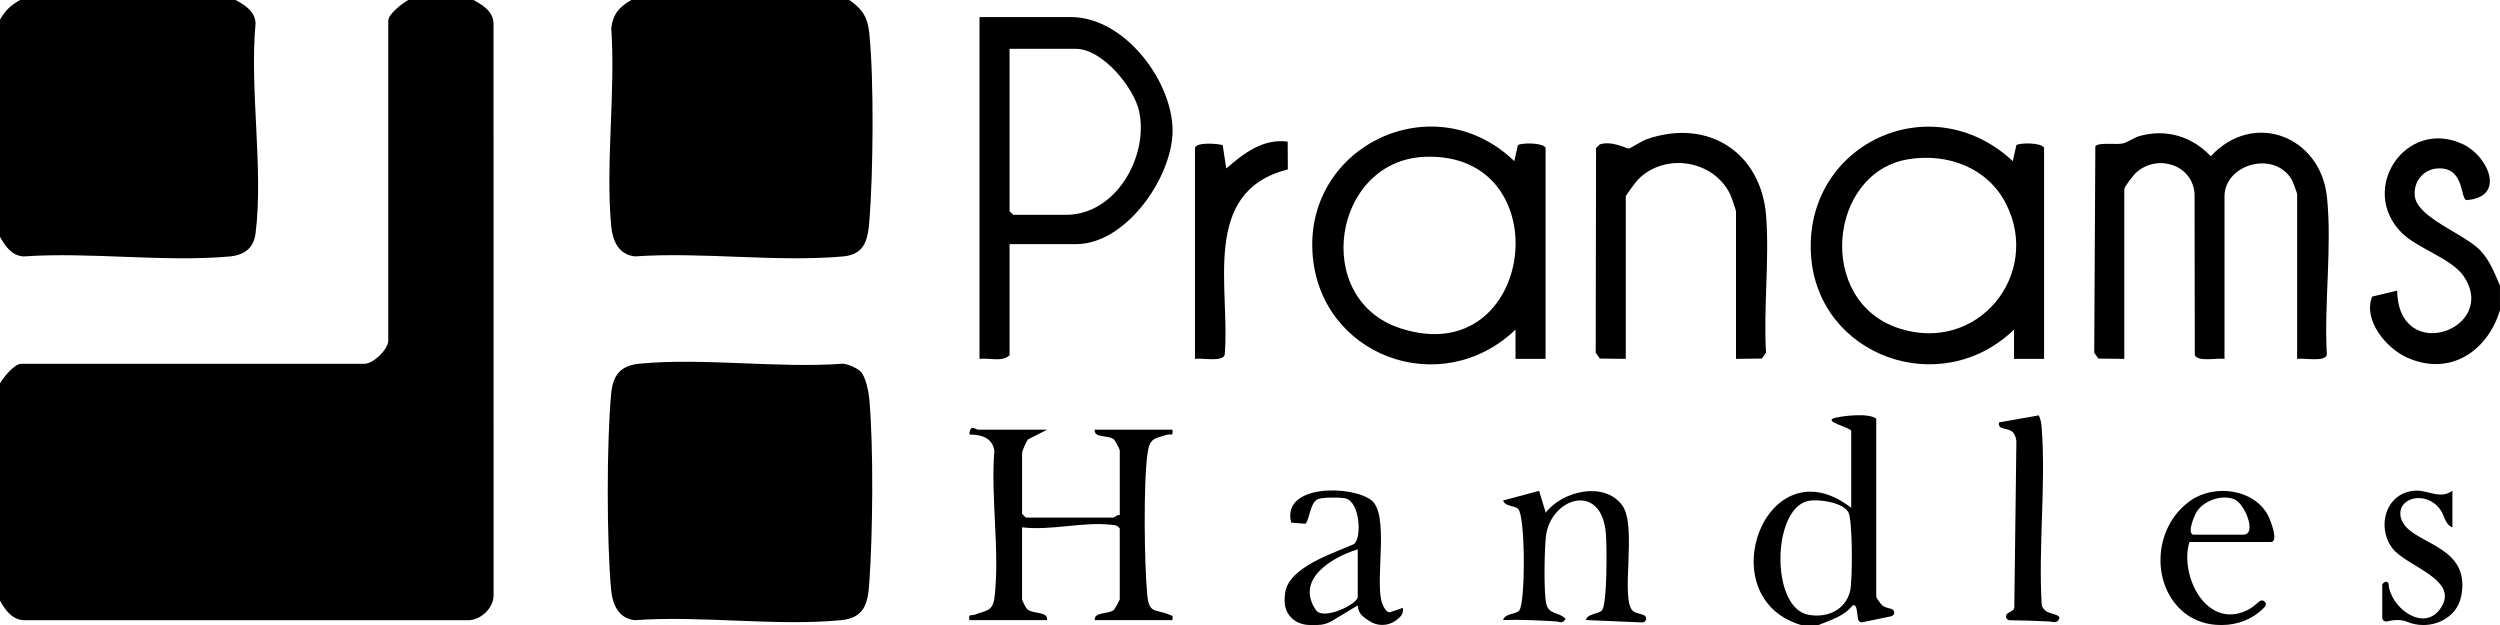 <svg width="120" height="30" viewBox="0 0 120 30" fill="none" xmlns="http://www.w3.org/2000/svg">
<g clip-path="url(#clip0_3640_1544)">
<path d="M22.725 0C23.18 0.243 23.66 0.544 23.69 1.111L23.692 28.541C23.713 29.145 23.143 29.714 22.547 29.769L1.257 29.771C0.617 29.8 0.267 29.314 0 28.828V18.398C0.161 18.121 0.69 17.461 1.022 17.461H17.495C17.924 17.461 18.637 16.765 18.637 16.348V0.996C18.637 0.673 19.314 0.157 19.599 0H22.725Z" fill="black"/>
<path d="M40.764 0C41.39 0.424 41.648 0.834 41.725 1.583C41.957 3.845 41.913 8.311 41.731 10.609C41.658 11.507 41.505 12.217 40.469 12.309C37.302 12.593 33.696 12.084 30.481 12.307C29.689 12.231 29.4 11.541 29.336 10.845C29.061 7.823 29.552 4.411 29.341 1.348C29.419 0.681 29.734 0.321 30.303 0H40.764Z" fill="black"/>
<path d="M11.304 0C11.759 0.243 12.238 0.544 12.268 1.111C11.972 4.279 12.653 8.107 12.268 11.195C12.178 11.92 11.72 12.248 11.008 12.312C7.878 12.589 4.317 12.089 1.14 12.308C0.558 12.279 0.25 11.811 0 11.368V0.938C0.273 0.485 0.499 0.265 0.963 0H11.304Z" fill="black"/>
<path d="M119.999 13.711V14.883C119.419 16.835 117.614 18.088 115.55 17.168C114.528 16.712 113.416 15.362 113.863 14.236L115.063 13.949C115.13 17.564 119.981 15.776 118.249 13.248C117.679 12.416 116.037 11.917 115.304 11.196C113.165 9.093 115.487 5.619 118.239 6.93C119.42 7.492 120.322 9.461 118.386 9.606C118.086 9.517 118.297 8.05 117.057 8.082C116.312 8.1 115.829 8.733 115.912 9.423C116.036 10.455 118.275 11.217 119.041 12.007C119.509 12.489 119.741 13.115 119.998 13.711H119.999Z" fill="black"/>
<path d="M86.424 29.992C82.007 28.652 84.785 21.217 88.858 24.375V20.683C88.841 20.526 87.432 20.216 88.092 20.054C88.51 19.952 89.725 19.816 90.06 20.098V28.652C90.06 28.694 90.289 29.012 90.357 29.066C90.478 29.161 90.65 29.188 90.79 29.229C90.975 29.283 90.965 29.542 90.776 29.581L89.411 29.866C89.312 29.887 89.213 29.828 89.19 29.732C89.126 29.462 89.163 28.96 88.921 29.064C88.52 29.576 87.907 29.743 87.331 29.986C87.308 29.995 87.283 30.001 87.257 30.001H86.483C86.464 30.001 86.444 29.999 86.424 29.993V29.992ZM86.779 24.048C85.064 24.432 84.981 29.141 86.781 29.503C87.689 29.686 88.587 29.285 88.806 28.367C88.927 27.861 88.933 24.939 88.715 24.573C88.443 24.116 87.284 23.936 86.779 24.049V24.048Z" fill="black"/>
<path d="M62.882 30C62.555 30 62.232 29.89 61.999 29.666C61.689 29.368 61.605 28.974 61.693 28.425C61.885 27.22 63.983 26.559 64.981 26.122C65.378 25.846 65.282 24.122 64.606 23.93C64.368 23.862 63.464 23.863 63.248 23.963C62.865 24.142 62.854 25.01 62.652 25.141L61.978 25.085C61.492 23.233 64.908 23.278 65.836 24.02C66.677 24.692 66.025 27.689 66.306 28.835C66.351 29.017 66.498 29.361 66.691 29.398L67.336 29.178C67.388 29.474 67.205 29.632 67.004 29.782C66.816 29.922 66.587 29.997 66.35 29.997C66.143 29.997 65.941 29.94 65.767 29.831C65.472 29.647 65.198 29.487 65.17 29.061L63.925 29.809C63.718 29.933 63.481 29.999 63.238 29.999H62.882V30ZM65.171 26.367C63.887 26.764 62.151 27.834 63.179 29.305C63.569 29.775 65.171 28.993 65.171 28.652V26.367Z" fill="black"/>
<path d="M106.589 30C105.965 30 105.349 29.81 104.866 29.427C103.224 28.124 103.322 25.3 105.152 24.025C106.303 23.223 108.192 23.469 108.866 24.74C108.96 24.915 109.407 26.017 108.998 26.017H105.091C104.605 27.611 105.906 30.267 107.895 29.277C108.109 29.171 108.277 29.008 108.454 28.865C108.63 28.722 108.867 28.959 108.711 29.128C108.693 29.148 108.674 29.168 108.653 29.188C108.131 29.717 107.403 30.001 106.651 30.001H106.59L106.589 30ZM105.271 25.664H107.676C108.353 25.664 107.753 24.174 107.253 23.968C106.654 23.721 105.793 24.025 105.45 24.551C105.323 24.747 104.973 25.593 105.271 25.665V25.664Z" fill="black"/>
<path d="M115.534 29.844C115.235 29.72 114.897 29.753 114.575 29.826C114.458 29.852 114.348 29.765 114.348 29.649V28.068C114.348 28.01 114.557 27.812 114.651 28.007C114.692 29.099 116.284 30.375 117.116 29.242C118.157 27.824 115.504 27.207 114.83 26.31C114.045 25.265 114.533 23.596 115.976 23.551C116.567 23.534 117.132 23.978 117.716 23.556V25.314C117.342 25.161 117.345 24.737 117.116 24.434C116.418 23.509 115.008 23.903 115.241 24.844C115.552 26.105 118.375 26.043 118.186 28.287C118.127 28.988 117.849 29.41 117.362 29.713C117.051 29.906 116.685 30.001 116.316 30.001C116.048 30.001 115.782 29.947 115.536 29.845L115.534 29.844Z" fill="black"/>
<path d="M41.324 17.849C41.558 18.105 41.696 18.806 41.727 19.157C41.935 21.519 41.894 25.565 41.728 27.955C41.659 28.96 41.505 29.664 40.346 29.772C37.231 30.064 33.644 29.54 30.477 29.768C29.678 29.69 29.395 28.994 29.333 28.306C29.119 25.944 29.118 21.281 29.333 18.921C29.415 18.018 29.759 17.546 30.714 17.455C33.788 17.165 37.337 17.687 40.464 17.458C40.709 17.472 41.175 17.685 41.324 17.848V17.849Z" fill="black"/>
<path d="M110.263 17.227V9.316C110.263 9.274 110.054 8.709 110.007 8.628C109.168 7.199 106.776 7.874 106.776 9.434V17.227C106.449 17.168 105.47 17.392 105.35 17.034L105.339 9.311C105.257 7.932 103.609 7.371 102.564 8.258C102.421 8.38 101.966 8.959 101.966 9.082V17.227L100.721 17.21L100.523 16.934L100.576 7.024C100.724 6.817 101.543 6.955 101.88 6.888C102.127 6.839 102.418 6.606 102.711 6.526C103.99 6.176 105.22 6.548 106.116 7.499C108.173 5.286 111.381 6.531 111.693 9.449C111.947 11.842 111.547 14.603 111.69 17.035C111.57 17.393 110.591 17.169 110.264 17.228L110.263 17.227Z" fill="black"/>
<path d="M98.117 17.227H96.673V15.82C93.144 19.233 87.249 17.088 86.929 12.251C86.578 6.945 92.651 4.05 96.614 7.733L96.786 6.964C96.954 6.851 97.96 6.834 98.116 7.089V17.225L98.117 17.227ZM91.593 7.645C87.764 8.273 87.152 14.454 91.147 15.759C94.933 16.996 97.997 13.178 96.299 9.8C95.426 8.064 93.507 7.331 91.593 7.645Z" fill="black"/>
<path d="M74.189 17.227H72.745V15.821C69.147 19.261 63.307 17.07 63 12.134C62.678 6.947 68.861 4.046 72.686 7.733L72.858 6.965C73.026 6.851 74.031 6.835 74.188 7.089V17.226L74.189 17.227ZM68.396 7.527C63.975 7.699 62.929 14.358 67.217 15.758C73.709 17.878 74.97 7.271 68.396 7.527Z" fill="black"/>
<path d="M48.459 11.719V17.051C48.11 17.394 47.48 17.166 47.016 17.227V0.82H51.404C53.987 0.82 56.285 3.913 56.284 6.27C56.283 8.482 54.068 11.719 51.645 11.719H48.459ZM48.459 2.344V10.137L48.639 10.312H51.164C53.581 10.312 55.132 7.495 54.682 5.36C54.439 4.206 52.915 2.344 51.645 2.344H48.459Z" fill="black"/>
<path d="M83.328 17.226V10.136C83.328 10.094 83.104 9.444 83.057 9.347C82.276 7.69 79.94 7.299 78.633 8.608C78.53 8.711 78.037 9.376 78.037 9.433V17.226L76.791 17.21L76.594 16.933L76.611 7.106L76.791 6.93C77.391 6.739 78.08 7.147 78.195 7.129C78.263 7.12 78.8 6.765 79.056 6.677C82.017 5.659 84.542 7.347 84.774 10.366C84.936 12.483 84.643 14.795 84.769 16.933L84.572 17.21L83.326 17.226H83.328Z" fill="black"/>
<path d="M50.262 20.625L49.353 21.087C49.263 21.179 49.06 21.647 49.06 21.738V24.668L49.24 24.844H53.449C53.488 24.844 53.631 24.689 53.749 24.727V21.621C53.749 21.563 53.529 21.142 53.457 21.086C53.177 20.864 52.5 21.044 52.547 20.625H56.274C56.334 20.976 56.18 20.811 55.993 20.872C55.405 21.065 55.186 21.025 55.083 21.749C54.878 23.184 54.928 27.039 55.066 28.54C55.154 29.491 55.467 29.222 56.121 29.502C56.29 29.575 56.308 29.518 56.273 29.765H52.546C52.501 29.357 53.228 29.494 53.477 29.267C53.499 29.248 53.748 28.797 53.748 28.768V25.37C53.642 25.203 53.509 25.208 53.333 25.188C51.994 25.035 50.437 25.481 49.059 25.311V28.768C49.059 28.818 49.243 29.182 49.3 29.236C49.582 29.495 50.315 29.322 50.261 29.765H46.533C46.473 29.431 46.615 29.572 46.798 29.501C47.343 29.288 47.653 29.365 47.738 28.654C47.997 26.488 47.547 23.846 47.729 21.627C47.63 21.013 47.1 20.856 46.533 20.858C46.553 20.326 46.847 20.625 46.954 20.625H50.261H50.262Z" fill="black"/>
<path d="M57.359 7.09C57.447 6.814 58.422 6.89 58.689 6.965L58.861 8.086C59.693 7.363 60.62 6.642 61.808 6.797L61.816 8.131C57.59 9.2 59.07 13.861 58.785 17.034C58.665 17.392 57.686 17.168 57.359 17.226V7.09Z" fill="black"/>
<path d="M74.192 24.609C74.991 23.571 76.996 23.081 77.864 24.253C78.617 25.274 77.728 28.862 78.407 29.348C78.53 29.436 78.752 29.458 78.913 29.532C79.007 29.576 79.042 29.688 78.994 29.777C78.96 29.84 78.893 29.879 78.819 29.876L76.115 29.762C76.222 29.427 76.714 29.497 76.894 29.292C77.155 28.994 77.131 26.16 77.082 25.599C76.862 23.088 74.428 23.906 74.206 25.734C74.131 26.341 74.095 28.435 74.219 28.977C74.343 29.518 74.823 29.358 75.152 29.706C74.979 29.971 74.88 29.837 74.672 29.825C73.829 29.781 72.993 29.731 72.148 29.763C72.246 29.419 72.769 29.508 72.929 29.294C73.226 28.899 73.22 24.776 72.872 24.43C72.697 24.256 72.243 24.324 72.15 24.023L73.877 23.561L74.195 24.608L74.192 24.609Z" fill="black"/>
<path d="M97.862 19.936C97.96 20.132 97.986 20.343 98.003 20.561C98.205 23.288 97.838 26.248 98 29.001C98.008 29.132 98.08 29.216 98.171 29.303C98.365 29.489 98.943 29.478 98.838 29.706C98.725 29.95 98.537 29.841 98.361 29.831C97.728 29.797 97.1 29.782 96.472 29.772C96.286 29.77 96.218 29.532 96.377 29.436L96.6 29.302C96.654 29.27 96.687 29.212 96.687 29.15L96.787 21.161C96.764 21.017 96.72 20.851 96.614 20.745C96.38 20.512 95.873 20.66 95.954 20.275L97.863 19.937L97.862 19.936Z" fill="black"/>
</g>
<defs>
<clipPath id="clip0_3640_1544">
<rect width="120" height="30" fill="white"/>
</clipPath>
</defs>
</svg>
